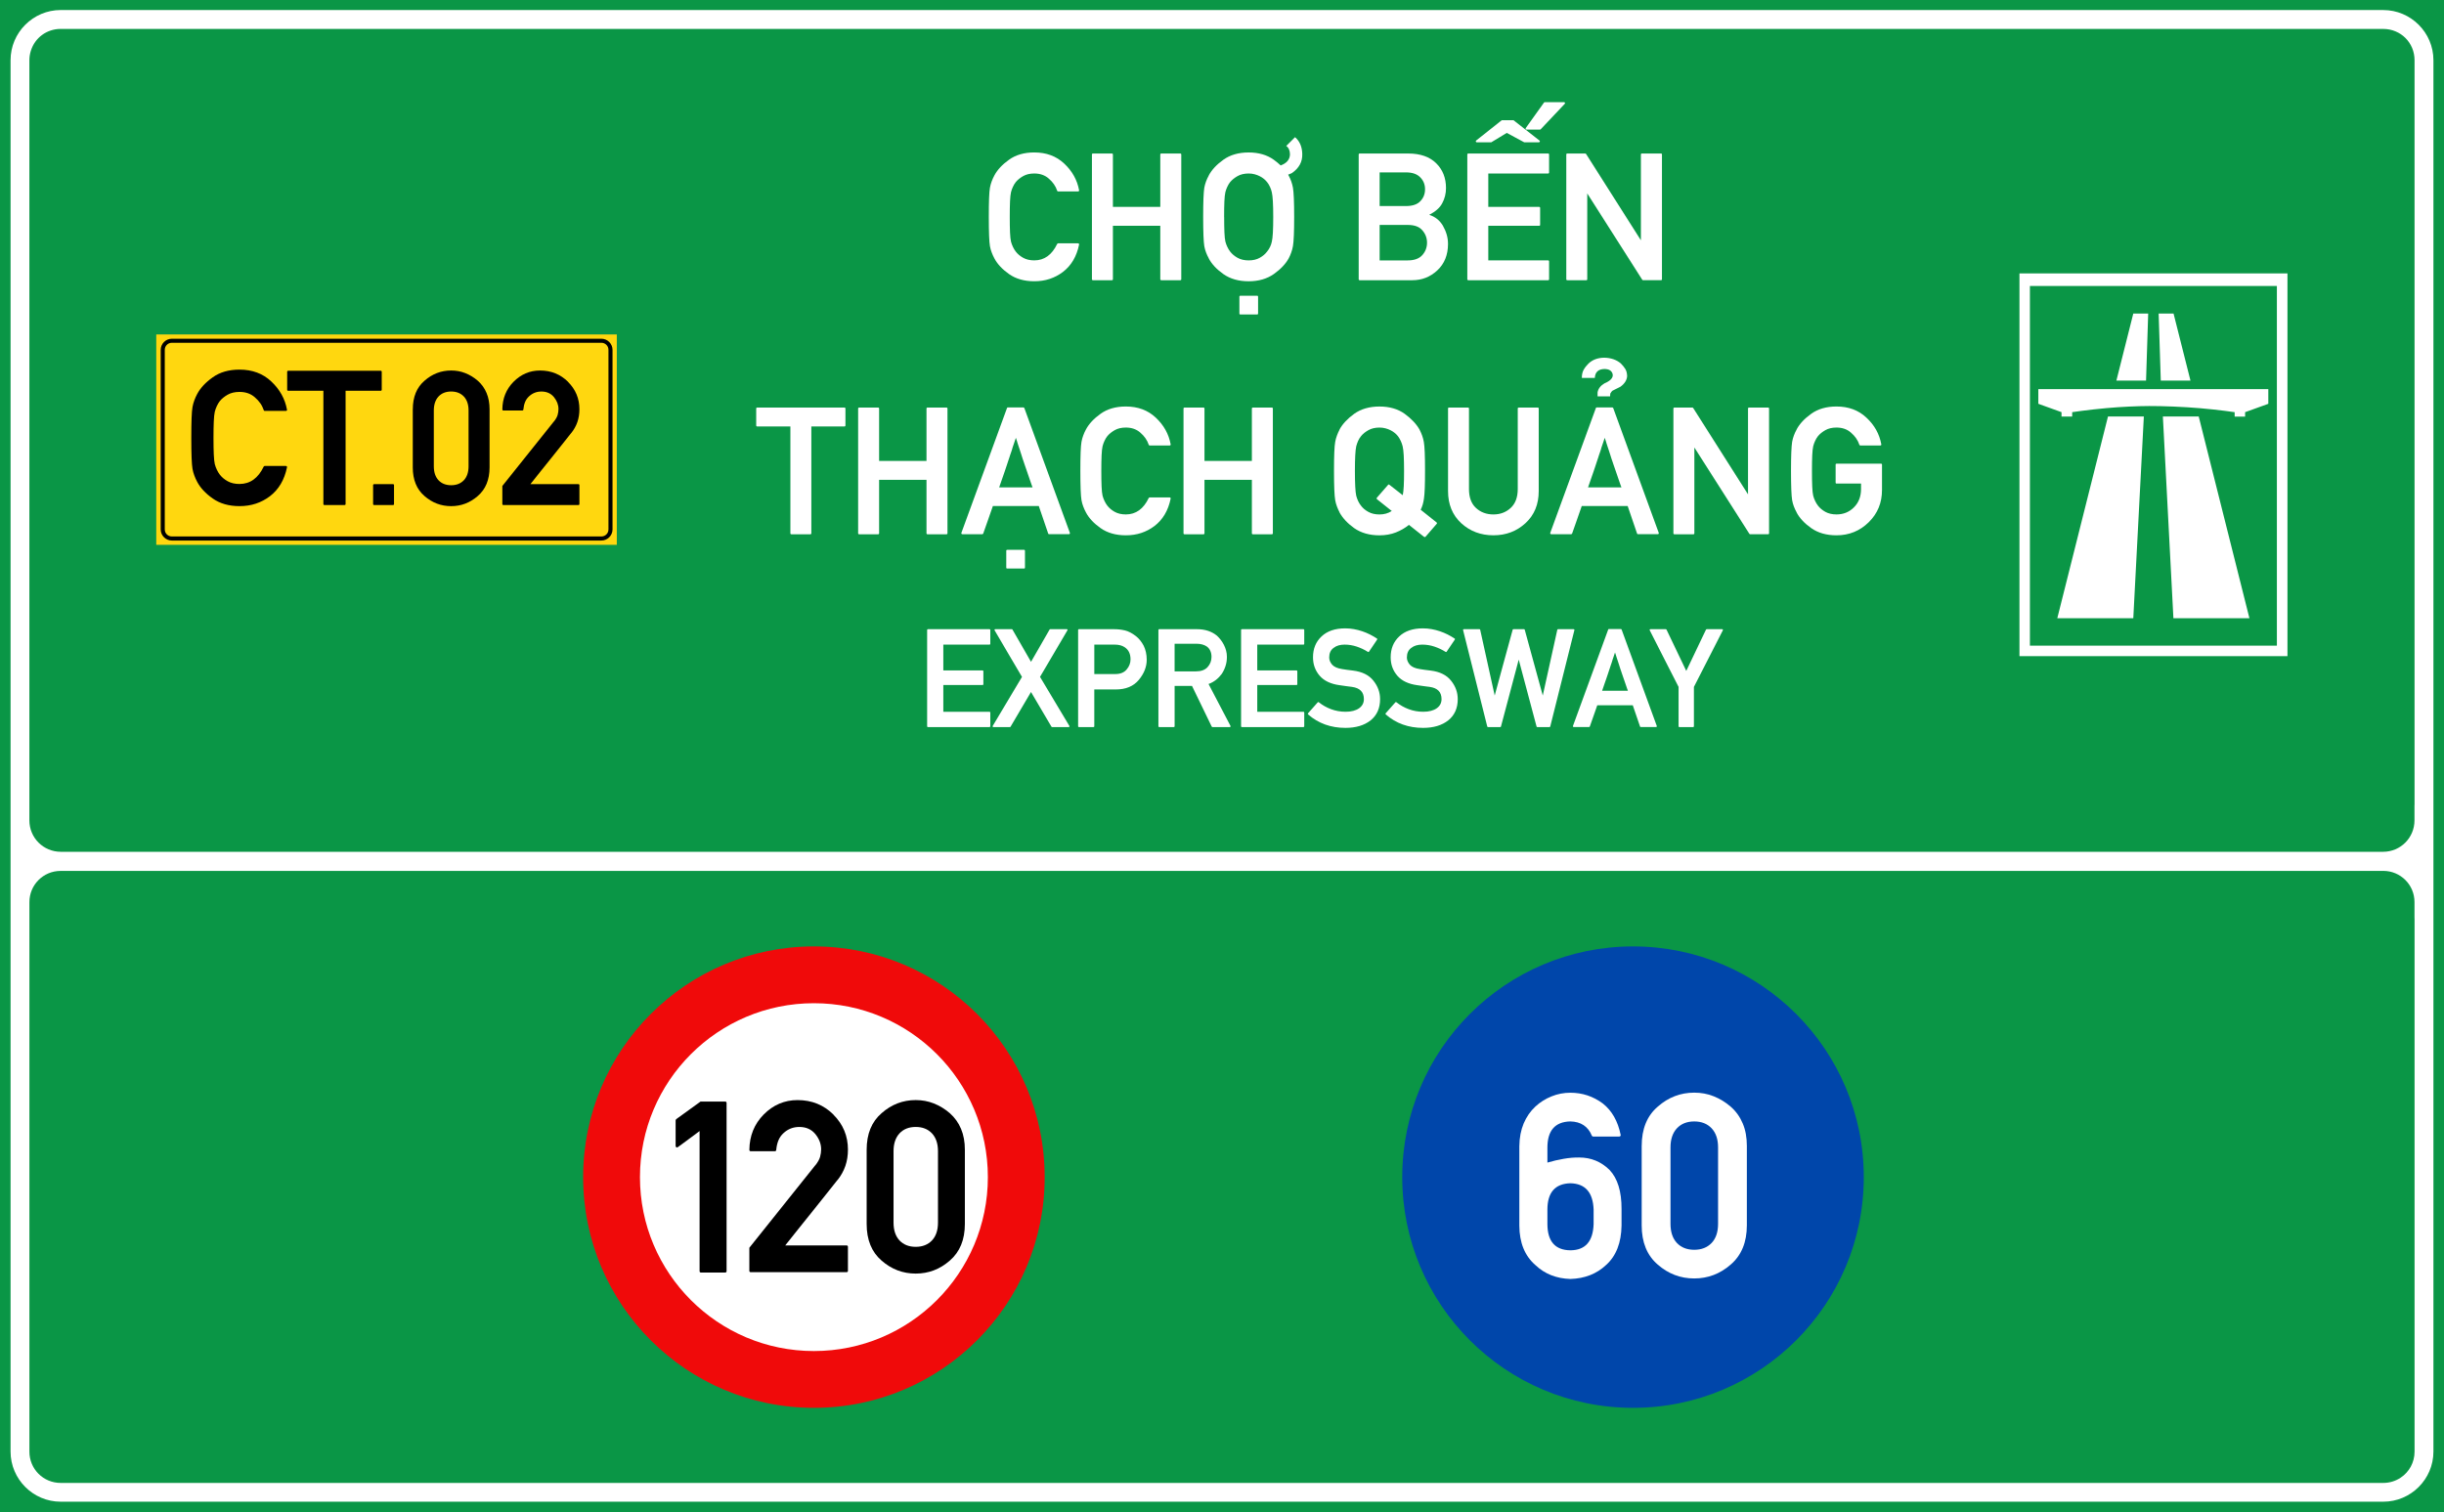 <?xml version="1.0" encoding="UTF-8"?>
<!DOCTYPE svg PUBLIC "-//W3C//DTD SVG 1.1//EN" "http://www.w3.org/Graphics/SVG/1.1/DTD/svg11.dtd">
<!-- Creator: CorelDRAW -->
<svg xmlns="http://www.w3.org/2000/svg" xml:space="preserve" width="85.5mm" height="52.917mm" version="1.1" style="shape-rendering:geometricPrecision; text-rendering:geometricPrecision; image-rendering:optimizeQuality; fill-rule:evenodd; clip-rule:evenodd"
viewBox="0 0 1759.85 1089.19"
 xmlns:xlink="http://www.w3.org/1999/xlink"
 xmlns:xodm="http://www.corel.com/coreldraw/odm/2003">
 <defs>
  <style type="text/css">
   <![CDATA[
    .fil3 {fill:black}
    .fil0 {fill:#0A9646}
    .fil2 {fill:#FFD70F}
    .fil1 {fill:white}
    .fil7 {fill:black;fill-rule:nonzero}
    .fil6 {fill:#0046AA;fill-rule:nonzero}
    .fil5 {fill:#F00A0A;fill-rule:nonzero}
    .fil4 {fill:white;fill-rule:nonzero}
   ]]>
  </style>
 </defs>
 <g id="Layer_x0020_1">
  <g id="_2416086523376">
   <polygon id="rect15575" class="fil0" points="-0,0 1759.85,0 1759.85,1089.19 -0,1089.19 "/>
   <path id="path15582" class="fil1" d="M43.74 7.22c-19.9,0 -36.14,16.24 -36.14,36.13l0 479.76 0 67.9 0 70.67 0 20.01 0 363.77c0,19.9 16.24,36.12 36.14,36.12l1672.36 0c19.9,0 36.14,-16.22 36.14,-36.12l-0 -363.76 0 -19.49 0 -83.03 0 -56.05 0 -479.76c0,-19.9 -16.24,-36.13 -36.14,-36.13l-1672.36 0zm0 13.62l1672.36 0c12.59,0 22.54,9.92 22.54,22.51l0 479.76 0 56.05c0,0.43 -0.02,0.89 -0.05,1.35l0 10.38c0,12.52 -10.08,22.6 -22.6,22.6l-11.64 0c-0.27,0.01 -0.54,0.02 -0.8,0.02l-1648.75 0c-0.26,0 -0.54,-0.01 -0.81,-0.02l-10.23 0c-12.52,0 -22.6,-10.08 -22.6,-22.6l0 -547.46c0,-2.39 0.37,-4.69 1.05,-6.85 0.02,-0.06 0.05,-0.13 0.07,-0.19 2.88,-9.11 11.3,-15.57 21.46,-15.57zm-0.1 606.4l10.03 0 1650.75 0 11.7 0c12.45,0 22.48,10.02 22.48,22.47l0 10.94c0.03,0.54 0.05,1.06 0.05,1.55l0 19.49 0 363.77c0,7.89 -3.91,14.73 -9.92,18.74 -3.59,2.43 -7.93,3.85 -12.61,3.85l-1672.47 0c-12.45,0 -22.47,-10.02 -22.47,-22.47l0 -395.85c0,-12.45 10.02,-22.47 22.47,-22.47z"/>
   <polygon id="rect15605" class="fil2" points="112.52,240.89 444.14,240.89 444.14,392.4 112.52,392.4 "/>
   <path id="path15631" class="fil3" d="M123.75 243.97c-4.42,0 -8.03,3.6 -8.03,8.01l0 129.32c0,4.42 3.61,8.01 8.03,8.01l309.28 0c4.42,0 8.03,-3.6 8.03,-8.01l0 -129.32c0,-4.42 -3.61,-8.01 -8.03,-8.01l-309.28 0zm0 2.91l309.28 0c2.85,0 5.1,2.25 5.1,5.1l0 129.32c0,2.85 -2.25,5.08 -5.1,5.08l-309.28 0c-2.85,0 -5.1,-2.24 -5.1,-5.08l0 -129.32c0,-2.85 2.25,-5.1 5.1,-5.1z"/>
   <path id="path17496" class="fil4" d="M1454.15 196.92l0 275.64 192.98 0 0 -275.64 -192.98 0zm7.53 9.04l177.83 0 0 259.04 -177.83 0 0 -259.04zm74.44 19.86l-12.17 48.3 21.36 -0 1.54 -48.3 -10.73 0zm18.26 0l1.54 48.3 21.37 -0 -12.18 -48.3 -10.72 0zm-86.64 54.42l0 10.58 16.7 6.03 0 3.18 7.68 -0 0 -3.18c0,0 11.36,-1.71 24.65,-2.91 10.64,-0.97 22.5,-1.48 30.74,-1.51 9.8,-0.03 24.28,0.51 36.7,1.57 13.69,1.17 24.9,2.86 24.9,2.86l0 3.18 7.53 0 0 -3.18 16.7 -6.03 0 -10.58 -165.6 0zm50.16 19.72l-36.51 145.3 54.73 0 7.59 -145.3 -25.81 0zm39.52 0l7.59 145.3 54.73 0 -36.51 -145.3 -25.81 0z"/>
   <circle id="path815" class="fil5" cx="586.07" cy="847.81" r="166.17"/>
   <circle id="circle817" class="fil4" cx="586.07" cy="847.81" r="125.26"/>
   <circle id="circle817-6" class="fil6" cx="1175.88" cy="847.81" r="166.17"/>
   <path class="fil4" d="M668.18 523.67c-0.39,0 -0.58,-0.2 -0.58,-0.58l0 -69.35c0,-0.39 0.19,-0.58 0.58,-0.58l44.33 0c0.39,0 0.58,0.19 0.58,0.58l0 9.97c0,0.39 -0.19,0.58 -0.58,0.58l-33.25 0 0 18.58 28.26 0c0.39,0 0.58,0.2 0.58,0.58l0 9.39c0,0.36 -0.19,0.53 -0.58,0.53l-28.26 0 0 19.26 33.25 0c0.39,0 0.58,0.19 0.58,0.58l0 9.87c0,0.39 -0.19,0.58 -0.58,0.58l-44.33 0zm89.42 0c-0.2,0 -0.36,-0.1 -0.49,-0.29l-14.71 -24.98c-2.45,4.19 -4.9,8.35 -7.36,12.49 -2.45,4.13 -4.9,8.29 -7.35,12.49 -0.13,0.19 -0.29,0.29 -0.48,0.29l-11.86 0c-0.26,0 -0.44,-0.09 -0.54,-0.27 -0.1,-0.18 -0.08,-0.38 0.05,-0.6l21.05 -35.28c-3.32,-5.62 -6.61,-11.2 -9.87,-16.75 -3.26,-5.55 -6.53,-11.13 -9.82,-16.75 -0.13,-0.22 -0.14,-0.43 -0.04,-0.61 0.09,-0.18 0.26,-0.27 0.48,-0.27l11.91 0c0.19,0 0.35,0.09 0.48,0.29l13.36 23.23c2.23,-3.87 4.45,-7.74 6.68,-11.59 2.23,-3.86 4.45,-7.74 6.68,-11.64 0.13,-0.19 0.29,-0.29 0.48,-0.29l11.91 0c0.22,0 0.39,0.09 0.48,0.27 0.09,0.18 0.08,0.38 -0.05,0.61l-19.7 33.49c3.55,5.9 7.07,11.78 10.55,17.64 3.48,5.86 7,11.73 10.55,17.64 0.13,0.22 0.14,0.43 0.05,0.6 -0.1,0.18 -0.28,0.27 -0.53,0.27l-11.91 0zm30.38 -59.38l0 21.19 15.05 0c3.71,0 6.47,-1.11 8.27,-3.34 1.84,-2.16 2.76,-4.58 2.76,-7.26 0,-4 -1.42,-6.92 -4.26,-8.76 -1.84,-1.23 -4.23,-1.84 -7.16,-1.84l-14.67 0zm-11.08 59.38c-0.39,0 -0.58,-0.2 -0.58,-0.58l0 -69.35c0,-0.39 0.19,-0.58 0.58,-0.58l25.16 0c2.77,0 5.4,0.29 7.89,0.87 2.52,0.58 5.2,1.97 8.04,4.16 1.1,0.87 2.1,1.88 3.02,3.03 0.92,1.14 1.75,2.41 2.49,3.8 0.71,1.42 1.26,2.98 1.64,4.69 0.38,1.71 0.58,3.53 0.58,5.47 0,5.07 -1.9,9.91 -5.71,14.52 -3.81,4.58 -9.34,6.87 -16.6,6.87l-15.44 0 0 26.52c0,0.39 -0.19,0.58 -0.58,0.58l-10.5 0zm68.9 -60.01l0 19.89 15.34 0c3.74,0 6.55,-1.03 8.42,-3.1 1.87,-2.07 2.81,-4.52 2.81,-7.36 0,-1.61 -0.28,-3.05 -0.85,-4.31 -0.56,-1.26 -1.38,-2.29 -2.45,-3.09 -0.93,-0.65 -2.02,-1.15 -3.27,-1.5 -1.24,-0.36 -2.59,-0.53 -4.04,-0.53l-15.97 0zm-11.08 60.01c-0.39,0 -0.58,-0.2 -0.58,-0.58l0 -69.35c0,-0.39 0.19,-0.58 0.58,-0.58l27.15 0c3,0 5.71,0.41 8.13,1.23 2.42,0.82 4.53,1.99 6.34,3.51 0.94,0.87 1.83,1.86 2.69,2.97 0.85,1.11 1.61,2.32 2.27,3.6 0.66,1.29 1.19,2.67 1.57,4.12 0.39,1.45 0.58,2.95 0.58,4.5 0,2.29 -0.32,4.46 -0.97,6.51 -0.65,2.05 -1.55,3.96 -2.71,5.73 -1.2,1.64 -2.58,3.09 -4.16,4.33 -1.58,1.24 -3.37,2.24 -5.37,2.98 2.61,5 5.24,10.02 7.89,15.08 2.65,5.05 5.28,10.07 7.89,15.08 0.09,0.22 0.09,0.43 0,0.6 -0.1,0.18 -0.26,0.27 -0.48,0.27l-12.49 0c-0.1,0 -0.19,-0.04 -0.29,-0.12 -0.1,-0.08 -0.18,-0.16 -0.24,-0.22l-14.18 -29.28 -12.53 0 0 29.04c0,0.39 -0.19,0.58 -0.58,0.58l-10.5 0zm59.52 0c-0.39,0 -0.58,-0.2 -0.58,-0.58l0 -69.35c0,-0.39 0.19,-0.58 0.58,-0.58l44.33 0c0.39,0 0.58,0.19 0.58,0.58l0 9.97c0,0.39 -0.19,0.58 -0.58,0.58l-33.25 0 0 18.58 28.26 0c0.39,0 0.58,0.2 0.58,0.58l0 9.39c0,0.36 -0.19,0.53 -0.58,0.53l-28.26 0 0 19.26 33.25 0c0.39,0 0.58,0.19 0.58,0.58l0 9.87c0,0.39 -0.19,0.58 -0.58,0.58l-44.33 0zm54.59 -17.81c0.09,-0.13 0.22,-0.2 0.39,-0.2 0.16,0 0.3,0.05 0.44,0.15 2.55,2.06 5.48,3.72 8.78,4.96 3.3,1.24 6.8,1.86 10.48,1.86 4.13,0 7.39,-0.85 9.78,-2.56 2.26,-1.65 3.39,-3.83 3.39,-6.54 0,-5.1 -2.85,-8.03 -8.57,-8.81l0.05 0c-0.8,-0.1 -1.57,-0.2 -2.3,-0.29 -0.73,-0.09 -1.45,-0.19 -2.18,-0.29 -0.73,-0.1 -1.47,-0.2 -2.23,-0.32 -0.76,-0.11 -1.59,-0.23 -2.49,-0.36 -3.03,-0.42 -5.73,-1.19 -8.1,-2.3 -2.37,-1.11 -4.37,-2.59 -5.98,-4.43 -1.61,-1.87 -2.82,-3.91 -3.63,-6.12 -0.81,-2.21 -1.21,-4.62 -1.21,-7.23 0,-6.13 2.03,-11.12 6.1,-14.96 4.1,-3.91 9.79,-5.86 17.08,-5.86 2.17,0 4.27,0.19 6.32,0.56 2.05,0.37 4.03,0.88 5.95,1.53 1.92,0.65 3.76,1.41 5.52,2.3 1.76,0.89 3.44,1.86 5.06,2.92 0.32,0.22 0.37,0.5 0.14,0.82l-5.85 8.66c-0.22,0.29 -0.48,0.34 -0.77,0.15 -2.52,-1.58 -5.19,-2.85 -8.03,-3.8 -2.84,-0.95 -5.78,-1.43 -8.81,-1.43 -1.55,0 -2.98,0.19 -4.31,0.56 -1.32,0.37 -2.51,0.97 -3.58,1.81 -2.1,1.52 -3.15,3.82 -3.15,6.92 0,1.78 0.71,3.5 2.13,5.18 0.71,0.77 1.67,1.43 2.86,1.96 1.19,0.53 2.66,0.93 4.4,1.19 0.94,0.16 2.04,0.33 3.3,0.51 1.26,0.18 2.74,0.36 4.45,0.56 6.62,0.81 11.52,3.24 14.71,7.31 3.19,3.97 4.79,8.39 4.79,13.26 0,6.52 -2.27,11.62 -6.82,15.29 -4.58,3.62 -10.61,5.42 -18.1,5.42 -10.55,0 -19.52,-3.23 -26.91,-9.68 -0.13,-0.09 -0.2,-0.22 -0.2,-0.39 0,-0.16 0.05,-0.3 0.15,-0.44l6.97 -7.89zm55.92 0c0.1,-0.13 0.23,-0.2 0.39,-0.2 0.16,0 0.3,0.05 0.44,0.15 2.55,2.06 5.48,3.72 8.78,4.96 3.31,1.24 6.8,1.86 10.48,1.86 4.13,0 7.39,-0.85 9.78,-2.56 2.26,-1.65 3.39,-3.83 3.39,-6.54 0,-5.1 -2.85,-8.03 -8.57,-8.81l0.05 0c-0.81,-0.1 -1.58,-0.2 -2.3,-0.29 -0.73,-0.09 -1.45,-0.19 -2.17,-0.29 -0.73,-0.1 -1.47,-0.2 -2.23,-0.32 -0.76,-0.11 -1.59,-0.23 -2.49,-0.36 -3.03,-0.42 -5.73,-1.19 -8.1,-2.3 -2.38,-1.11 -4.37,-2.59 -5.98,-4.43 -1.61,-1.87 -2.82,-3.91 -3.63,-6.12 -0.81,-2.21 -1.21,-4.62 -1.21,-7.23 0,-6.13 2.03,-11.12 6.1,-14.96 4.1,-3.91 9.79,-5.86 17.08,-5.86 2.16,0 4.27,0.19 6.32,0.56 2.05,0.37 4.03,0.88 5.95,1.53 1.92,0.65 3.76,1.41 5.52,2.3 1.76,0.89 3.44,1.86 5.06,2.92 0.32,0.22 0.37,0.5 0.14,0.82l-5.85 8.66c-0.22,0.29 -0.48,0.34 -0.77,0.15 -2.52,-1.58 -5.19,-2.85 -8.03,-3.8 -2.84,-0.95 -5.78,-1.43 -8.81,-1.43 -1.55,0 -2.98,0.19 -4.31,0.56 -1.32,0.37 -2.52,0.97 -3.58,1.81 -2.1,1.52 -3.15,3.82 -3.15,6.92 0,1.78 0.71,3.5 2.13,5.18 0.71,0.77 1.66,1.43 2.85,1.96 1.19,0.53 2.66,0.93 4.41,1.19 0.94,0.16 2.03,0.33 3.29,0.51 1.26,0.18 2.74,0.36 4.45,0.56 6.62,0.81 11.52,3.24 14.71,7.31 3.19,3.97 4.79,8.39 4.79,13.26 0,6.52 -2.27,11.62 -6.83,15.29 -4.58,3.62 -10.61,5.42 -18.1,5.42 -10.55,0 -19.52,-3.23 -26.91,-9.68 -0.13,-0.09 -0.2,-0.22 -0.2,-0.39 0,-0.16 0.05,-0.3 0.15,-0.44l6.97 -7.89zm66.75 17.81c-0.32,0 -0.51,-0.15 -0.58,-0.44l-17.38 -69.35c-0.06,-0.19 -0.03,-0.36 0.1,-0.51 0.13,-0.14 0.29,-0.22 0.49,-0.22l11.13 0c0.32,0 0.52,0.14 0.58,0.43l10.45 47.38c2.13,-7.94 4.28,-15.83 6.44,-23.67 2.16,-7.84 4.32,-15.74 6.49,-23.71 0.07,-0.29 0.26,-0.43 0.58,-0.43l7.6 0c0.29,0 0.47,0.14 0.53,0.43l12.97 47.38c1.74,-7.94 3.48,-15.83 5.23,-23.67 1.74,-7.84 3.48,-15.74 5.23,-23.71 0.06,-0.29 0.25,-0.43 0.58,-0.43l11.13 0c0.2,0 0.36,0.07 0.49,0.22 0.13,0.15 0.16,0.31 0.1,0.51l-17.37 69.35c-0.07,0.29 -0.26,0.44 -0.58,0.44l-8.76 0c-0.29,0 -0.47,-0.15 -0.53,-0.44l-12.83 -48.15c-2.13,8.1 -4.26,16.13 -6.39,24.1 -2.13,7.97 -4.26,15.99 -6.39,24.05 -0.07,0.29 -0.24,0.44 -0.53,0.44l-8.76 0zm61.68 -0.05c-0.23,0 -0.39,-0.08 -0.49,-0.24 -0.1,-0.16 -0.11,-0.34 -0.05,-0.54l25.36 -69.4c0.06,-0.26 0.22,-0.39 0.48,-0.39l8.67 0c0.1,0 0.2,0.04 0.31,0.12 0.11,0.08 0.19,0.17 0.22,0.27l25.31 69.4c0.06,0.19 0.05,0.37 -0.05,0.54 -0.1,0.16 -0.24,0.24 -0.44,0.24l-11.08 0c-0.26,0 -0.42,-0.13 -0.49,-0.39l-5.23 -15.29 -25.55 0c-0.9,2.61 -1.8,5.17 -2.68,7.67 -0.89,2.5 -1.79,5.04 -2.69,7.62 -0.03,0.1 -0.1,0.19 -0.22,0.27 -0.11,0.08 -0.22,0.12 -0.31,0.12l-11.08 0zm39.05 -26.09c-0.07,-0.22 -0.15,-0.47 -0.27,-0.72 -0.11,-0.26 -0.2,-0.49 -0.27,-0.68 -0.55,-1.58 -1.05,-3.04 -1.5,-4.38 -0.45,-1.34 -0.85,-2.51 -1.21,-3.51 -0.22,-0.65 -0.44,-1.28 -0.65,-1.89 -0.21,-0.61 -0.41,-1.2 -0.6,-1.74 -0.16,-0.52 -0.33,-1.01 -0.49,-1.48 -0.16,-0.47 -0.33,-0.93 -0.48,-1.38 -0.29,-0.94 -0.59,-1.87 -0.89,-2.81 -0.31,-0.94 -0.63,-1.91 -0.95,-2.91 -0.16,-0.45 -0.33,-0.95 -0.51,-1.5 -0.18,-0.55 -0.36,-1.13 -0.56,-1.74 -0.1,-0.32 -0.17,-0.57 -0.22,-0.75 -0.05,-0.18 -0.1,-0.36 -0.17,-0.54 -0.07,-0.17 -0.14,-0.37 -0.22,-0.6 -0.08,-0.23 -0.19,-0.55 -0.32,-0.97 -0.36,1.06 -0.69,2.05 -0.99,2.95 -0.31,0.9 -0.59,1.74 -0.85,2.52 -0.06,0.19 -0.11,0.37 -0.14,0.53 -0.03,0.16 -0.08,0.32 -0.15,0.48 -0.16,0.55 -0.33,1.07 -0.51,1.55 -0.18,0.48 -0.35,0.97 -0.51,1.45 -0.16,0.52 -0.32,1.02 -0.48,1.5 -0.16,0.48 -0.32,0.95 -0.48,1.41 -0.32,0.97 -0.66,1.98 -1,3.04 -0.34,1.07 -0.72,2.18 -1.13,3.34 -0.42,1.16 -0.86,2.41 -1.31,3.75 -0.45,1.34 -1.03,3.03 -1.74,5.06l18.58 0zm36.99 26.14c-0.36,0 -0.53,-0.2 -0.53,-0.58l0 -28.36c-3.48,-6.81 -6.95,-13.6 -10.4,-20.38 -3.45,-6.77 -6.9,-13.57 -10.36,-20.37 -0.1,-0.22 -0.1,-0.42 0,-0.58 0.1,-0.16 0.28,-0.24 0.53,-0.24l11.03 0c0.1,0 0.19,0.04 0.29,0.12 0.1,0.08 0.18,0.15 0.24,0.22l14.22 29.72c2.39,-5 4.75,-9.96 7.09,-14.86 2.34,-4.9 4.71,-9.85 7.09,-14.85 0.07,-0.07 0.15,-0.14 0.24,-0.22 0.09,-0.08 0.19,-0.12 0.29,-0.12l11.08 0c0.26,0 0.44,0.08 0.54,0.24 0.09,0.16 0.09,0.36 0,0.58l-20.82 40.75 0 28.36c0,0.39 -0.19,0.58 -0.58,0.58l-9.97 0z"/>
   <path class="fil7" d="M205.85 335.61c0.27,0 0.5,0.09 0.66,0.29 0.18,0.2 0.23,0.43 0.14,0.7 -1.86,9.02 -5.96,15.97 -12.35,20.84 -3.08,2.33 -6.46,4.1 -10.08,5.3 -3.63,1.2 -7.55,1.79 -11.76,1.79 -7.66,0 -14.09,-1.83 -19.3,-5.51 -5.14,-3.62 -8.86,-7.61 -11.15,-11.94 -0.82,-1.52 -1.5,-3.04 -2.06,-4.56 -0.59,-1.52 -1.02,-3.13 -1.34,-4.83 -0.57,-3.26 -0.86,-10.69 -0.86,-22.29 0,-5.8 0.07,-10.53 0.2,-14.21 0.14,-3.67 0.36,-6.34 0.66,-8.02 0.32,-1.7 0.75,-3.31 1.34,-4.85 0.57,-1.56 1.25,-3.08 2.06,-4.58 2.29,-4.31 6,-8.29 11.15,-11.96 5.17,-3.72 11.62,-5.57 19.3,-5.57 9.22,0 16.83,2.83 22.84,8.5 6.12,5.71 9.9,12.48 11.35,20.32 0.09,0.25 0.05,0.48 -0.14,0.66 -0.16,0.18 -0.38,0.27 -0.66,0.27l-15.2 0c-0.38,0 -0.64,-0.18 -0.73,-0.55 -0.59,-1.77 -1.4,-3.42 -2.47,-4.94 -1.04,-1.52 -2.36,-2.95 -3.9,-4.28 -2.92,-2.61 -6.62,-3.92 -11.1,-3.92 -3.31,0 -6.14,0.66 -8.5,1.99 -2.33,1.34 -4.22,2.85 -5.64,4.58 -0.84,1.07 -1.56,2.27 -2.18,3.62 -0.63,1.34 -1.11,2.72 -1.47,4.15 -0.34,1.49 -0.59,3.83 -0.72,6.98 -0.14,3.13 -0.21,7.07 -0.21,11.8 0,4.83 0.07,8.79 0.21,11.92 0.14,3.13 0.38,5.44 0.72,6.93 0.36,1.38 0.86,2.74 1.49,4.08 0.63,1.36 1.36,2.54 2.15,3.56 1.43,1.86 3.31,3.44 5.64,4.73 2.36,1.32 5.19,1.97 8.5,1.97 7.66,0 13.48,-4.19 17.47,-12.55 0.09,-0.09 0.2,-0.18 0.34,-0.29 0.11,-0.11 0.25,-0.16 0.38,-0.16l15.2 0z"/>
   <path id="_1" class="fil7" d="M233.68 363.75c-0.54,0 -0.82,-0.27 -0.82,-0.79l0 -81.52 -25.29 0c-0.52,0 -0.79,-0.27 -0.79,-0.79l0 -12.8c0,-0.54 0.27,-0.82 0.79,-0.82l66.52 0c0.52,0 0.79,0.27 0.79,0.82l0 12.8c0,0.52 -0.27,0.79 -0.79,0.79l-25.24 0 0 81.52c0,0.52 -0.25,0.79 -0.79,0.79l-14.39 0z"/>
   <path id="_2" class="fil7" d="M269.45 363.75c-0.52,0 -0.79,-0.27 -0.79,-0.79l0 -13.48c0,-0.52 0.27,-0.79 0.79,-0.79l13.55 0c0.48,0 0.72,0.27 0.72,0.79l0 13.48c0,0.52 -0.25,0.79 -0.72,0.79l-13.55 0z"/>
   <path id="_3" class="fil7" d="M337.4 295.64c0,-4.28 -1.13,-7.63 -3.4,-10.06 -2.29,-2.4 -5.32,-3.6 -9.13,-3.6 -3.81,0 -6.84,1.2 -9.11,3.6 -2.24,2.42 -3.38,5.78 -3.38,10.06l0 40.17c0,4.33 1.13,7.68 3.38,10.08 2.26,2.38 5.3,3.58 9.11,3.58 3.81,0 6.84,-1.2 9.13,-3.58 2.26,-2.4 3.4,-5.76 3.4,-10.08l0 -40.17zm-40.15 -0.79c0,-8.95 2.81,-15.81 8.43,-20.64 5.57,-4.92 11.96,-7.36 19.19,-7.36 3.58,0 6.98,0.61 10.17,1.88 3.22,1.27 6.21,3.08 8.99,5.48 2.81,2.47 4.92,5.44 6.34,8.86 1.45,3.42 2.15,7.36 2.15,11.78l0 41.76c0,8.88 -2.83,15.77 -8.5,20.64 -5.57,4.87 -11.96,7.29 -19.17,7.29 -7.23,0 -13.62,-2.42 -19.19,-7.29 -5.62,-4.83 -8.43,-11.71 -8.43,-20.64l0 -41.76z"/>
   <path id="_4" class="fil7" d="M362.51 363.75c-0.52,0 -0.79,-0.27 -0.79,-0.79l0 -12.96 37.18 -46.51 0 0.07c1.36,-1.72 2.24,-3.31 2.65,-4.76 0.39,-1.43 0.59,-2.83 0.59,-4.22 0,-3.06 -1.11,-5.94 -3.31,-8.63 -2.22,-2.65 -5.21,-3.96 -8.97,-3.96 -3.45,0 -6.44,1.15 -8.95,3.51 -1.25,1.15 -2.2,2.52 -2.83,4.08 -0.63,1.56 -1.04,3.36 -1.22,5.35 0,0.23 -0.09,0.38 -0.23,0.52 -0.16,0.14 -0.36,0.2 -0.57,0.2l-13.55 0c-0.52,0 -0.79,-0.27 -0.79,-0.79 0.09,-7.88 2.76,-14.5 8.02,-19.85 5.37,-5.44 11.74,-8.16 19.12,-8.16 8.02,0 14.75,2.74 20.26,8.23l-0.07 0c5.44,5.44 8.16,11.99 8.16,19.64 0,3.33 -0.48,6.39 -1.45,9.22 -0.97,2.83 -2.45,5.46 -4.39,7.91l0 -0.07c-2.52,3.19 -4.99,6.3 -7.43,9.36 -2.42,3.06 -4.87,6.09 -7.29,9.13 -2.45,3.04 -4.87,6.05 -7.3,9.09 -2.45,3.04 -4.92,6.14 -7.43,9.33l34.51 0c0.52,0 0.79,0.27 0.79,0.79l0 13.48c0,0.52 -0.27,0.79 -0.79,0.79l-53.9 0z"/>
   <path class="fil4" d="M776.26 175.27c0.26,0 0.47,0.09 0.62,0.28 0.17,0.19 0.21,0.41 0.13,0.66 -1.75,8.51 -5.62,15.07 -11.65,19.67 -2.91,2.2 -6.09,3.87 -9.51,5 -3.42,1.13 -7.12,1.69 -11.09,1.69 -7.22,0 -13.3,-1.73 -18.21,-5.2 -4.85,-3.42 -8.36,-7.18 -10.52,-11.27 -0.77,-1.43 -1.41,-2.87 -1.95,-4.3 -0.56,-1.43 -0.96,-2.95 -1.26,-4.55 -0.53,-3.08 -0.81,-10.09 -0.81,-21.03 0,-5.47 0.06,-9.94 0.19,-13.4 0.13,-3.46 0.34,-5.99 0.62,-7.57 0.3,-1.6 0.71,-3.12 1.26,-4.58 0.54,-1.47 1.18,-2.91 1.95,-4.32 2.16,-4.06 5.66,-7.82 10.52,-11.29 4.87,-3.51 10.97,-5.26 18.21,-5.26 8.7,0 15.88,2.67 21.55,8.02 5.77,5.39 9.34,11.78 10.71,19.17 0.08,0.24 0.04,0.45 -0.13,0.62 -0.15,0.17 -0.36,0.26 -0.62,0.26l-14.34 0c-0.36,0 -0.6,-0.17 -0.69,-0.51 -0.56,-1.67 -1.32,-3.23 -2.33,-4.66 -0.98,-1.43 -2.22,-2.78 -3.68,-4.04 -2.76,-2.46 -6.24,-3.7 -10.47,-3.7 -3.12,0 -5.79,0.62 -8.02,1.88 -2.2,1.26 -3.98,2.69 -5.32,4.32 -0.79,1 -1.48,2.14 -2.05,3.42 -0.6,1.26 -1.05,2.56 -1.39,3.91 -0.32,1.41 -0.56,3.61 -0.69,6.58 -0.13,2.95 -0.19,6.67 -0.19,11.14 0,4.55 0.06,8.29 0.19,11.24 0.13,2.95 0.36,5.13 0.69,6.54 0.34,1.3 0.81,2.59 1.41,3.85 0.6,1.28 1.28,2.39 2.03,3.36 1.35,1.75 3.12,3.25 5.32,4.47 2.22,1.24 4.89,1.86 8.02,1.86 7.23,0 12.72,-3.96 16.48,-11.84 0.09,-0.08 0.19,-0.17 0.32,-0.28 0.11,-0.11 0.23,-0.15 0.36,-0.15l14.34 0z"/>
   <path id="_1_0" class="fil4" d="M836.26 201.82c-0.51,0 -0.77,-0.26 -0.77,-0.75l0 -38.46 -34.12 0 0 38.46c0,0.49 -0.26,0.75 -0.75,0.75l-13.6 0c-0.49,0 -0.75,-0.26 -0.75,-0.75l0 -89.74c0,-0.51 0.26,-0.77 0.75,-0.77l13.6 0c0.49,0 0.75,0.26 0.75,0.77l0 37.69 34.12 0 0 -37.69c0,-0.51 0.26,-0.77 0.77,-0.77l13.57 0c0.51,0 0.77,0.26 0.77,0.77l0 89.74c0,0.49 -0.26,0.75 -0.77,0.75l-13.57 0z"/>
   <path id="_2_1" class="fil4" d="M881.48 156.22c0,4.55 0.06,8.29 0.19,11.24 0.13,2.95 0.36,5.13 0.69,6.54 0.34,1.3 0.81,2.59 1.41,3.85 0.6,1.28 1.28,2.39 2.03,3.36 1.35,1.75 3.12,3.25 5.32,4.47 2.22,1.24 4.89,1.86 8.02,1.86 3.1,0 5.75,-0.62 7.95,-1.86 2.22,-1.22 3.97,-2.71 5.28,-4.47 1.75,-2.14 2.89,-4.53 3.44,-7.2 0.66,-2.67 1,-8.59 1,-17.79 0,-4.55 -0.09,-8.3 -0.26,-11.24 -0.17,-2.93 -0.43,-5.11 -0.75,-6.48 -0.3,-1.35 -0.75,-2.65 -1.33,-3.91 -0.58,-1.28 -1.26,-2.42 -2.07,-3.42 -0.62,-0.79 -1.37,-1.56 -2.27,-2.31 -0.9,-0.75 -1.92,-1.41 -3.06,-1.97 -1.11,-0.58 -2.35,-1.03 -3.68,-1.39 -1.35,-0.36 -2.76,-0.54 -4.28,-0.54 -3.12,0 -5.79,0.62 -8.02,1.88 -2.2,1.26 -3.98,2.69 -5.32,4.32 -0.79,1 -1.48,2.14 -2.05,3.42 -0.6,1.26 -1.05,2.56 -1.39,3.91 -0.32,1.41 -0.56,3.61 -0.69,6.58 -0.13,2.95 -0.19,6.67 -0.19,11.14zm11.65 70.26c-0.45,0 -0.68,-0.23 -0.68,-0.68l0 -12.08c0,-0.47 0.23,-0.71 0.68,-0.71l12.14 0c0.43,0 0.64,0.23 0.64,0.71l0 12.08c0,0.45 -0.21,0.68 -0.64,0.68l-12.14 0zm39.4 -127.68c0.34,0.28 0.64,0.58 0.94,0.88 2.76,2.87 4.17,6.63 4.25,11.27 0.17,5.64 -2.35,10.22 -7.57,13.77 -0.86,0.38 -1.71,0.75 -2.59,1.07 0.08,0.17 0.19,0.36 0.32,0.58 1.54,2.82 2.59,5.79 3.14,8.89 0.28,1.58 0.49,4.1 0.64,7.57 0.15,3.46 0.23,7.93 0.23,13.4 0,10.73 -0.3,17.74 -0.88,21.03 -0.3,1.65 -0.7,3.19 -1.24,4.64 -0.51,1.47 -1.13,2.87 -1.84,4.21 -2.22,4 -5.77,7.76 -10.71,11.27 -4.92,3.46 -10.97,5.2 -18.11,5.2 -7.22,0 -13.3,-1.73 -18.21,-5.2 -4.85,-3.42 -8.36,-7.18 -10.52,-11.27l0.06 0c-0.81,-1.43 -1.47,-2.87 -2.01,-4.3 -0.56,-1.43 -0.96,-2.95 -1.26,-4.55 -0.26,-1.58 -0.45,-4.1 -0.6,-7.59 -0.13,-3.51 -0.21,-7.97 -0.21,-13.44 0,-5.47 0.08,-9.94 0.21,-13.4 0.15,-3.46 0.34,-5.99 0.6,-7.57 0.3,-1.6 0.71,-3.12 1.26,-4.58 0.54,-1.47 1.2,-2.91 2.01,-4.32l-0.06 0c2.16,-4.06 5.66,-7.82 10.52,-11.29 4.87,-3.51 10.97,-5.26 18.21,-5.26 7.18,0 13.23,1.75 18.11,5.26 1.84,1.35 3.48,2.69 4.94,4.08 4.36,-1.58 6.58,-4.25 6.71,-7.95 -0.04,-2.84 -0.94,-4.87 -2.69,-6.09l6.33 -6.31z"/>
   <path id="_3_2" class="fil4" d="M979.1 201.82c-0.49,0 -0.75,-0.26 -0.75,-0.75l0 -89.74c0,-0.51 0.26,-0.77 0.75,-0.77l34.82 0c8.81,0 15.56,2.37 20.29,7.08 4.68,4.64 7.01,10.58 7.01,17.79 0,3.97 -0.92,7.65 -2.76,11.03 -1.67,3.16 -4.77,5.92 -9.32,8.27 4.21,1.33 7.46,3.89 9.77,7.7 1.2,2.09 2.14,4.23 2.78,6.41 0.64,2.2 0.98,4.47 0.98,6.8 0,7.97 -2.59,14.34 -7.72,19.11 -5.09,4.72 -11.07,7.07 -17.98,7.07l-37.88 0zm14.34 -39.82l0 25.55 20.22 0c4.72,0 8.23,-1.28 10.52,-3.83 2.26,-2.54 3.38,-5.54 3.38,-8.96 0,-3.33 -1.11,-6.31 -3.38,-8.89 -2.16,-2.59 -5.67,-3.87 -10.52,-3.87l-20.22 0zm0 -37.84l0 24.24 18.98 0c4.7,0 8.14,-1.18 10.33,-3.51 2.24,-2.31 3.38,-5.15 3.38,-8.59 0,-3.38 -1.13,-6.22 -3.38,-8.51 -2.27,-2.41 -5.71,-3.63 -10.33,-3.63l-18.98 0z"/>
   <path id="_4_3" class="fil4" d="M1057.32 201.82c-0.49,0 -0.75,-0.26 -0.75,-0.75l0 -89.74c0,-0.51 0.26,-0.77 0.75,-0.77l57.38 0c0.49,0 0.75,0.26 0.75,0.77l0 12.89c0,0.49 -0.26,0.75 -0.75,0.75l-43.03 0 0 24.05 36.58 0c0.49,0 0.75,0.26 0.75,0.75l0 12.16c0,0.45 -0.26,0.68 -0.75,0.68l-36.58 0 0 24.93 43.03 0c0.49,0 0.75,0.26 0.75,0.75l0 12.78c0,0.49 -0.26,0.75 -0.75,0.75l-57.38 0zm6.07 -99.34c-0.36,0 -0.6,-0.15 -0.68,-0.49 -0.09,-0.34 0,-0.6 0.26,-0.81l18.41 -14.6 8.44 0 18.66 14.6c0.3,0.21 0.41,0.47 0.3,0.81 -0.11,0.34 -0.34,0.49 -0.73,0.49l-10.52 0 -12.53 -6.76c-1.84,1.13 -3.7,2.24 -5.58,3.38 -1.88,1.13 -3.74,2.27 -5.58,3.38l-10.45 0zm35.89 -9.13c-0.34,0 -0.56,-0.13 -0.66,-0.34 -0.11,-0.23 -0.08,-0.49 0.04,-0.79l13.08 -18.28c0.17,-0.26 0.36,-0.38 0.62,-0.38l13.79 0c0.32,0 0.56,0.15 0.71,0.43 0.15,0.3 0.1,0.58 -0.15,0.81l-17.29 18.3c-0.04,0.04 -0.11,0.08 -0.23,0.15 -0.13,0.06 -0.24,0.11 -0.32,0.11l-9.58 0z"/>
   <path id="_5" class="fil4" d="M1128.59 201.82c-0.49,0 -0.75,-0.26 -0.75,-0.75l0 -89.74c0,-0.51 0.26,-0.77 0.75,-0.77l12.89 0c0.26,0 0.47,0.13 0.64,0.38l39.44 62.12 0 -61.74c0,-0.51 0.26,-0.77 0.77,-0.77l13.64 0c0.51,0 0.75,0.26 0.75,0.77l0 89.74c0,0.49 -0.23,0.75 -0.75,0.75l-12.83 0c-0.26,0 -0.47,-0.13 -0.64,-0.38l-39.57 -62.12 0 61.76c0,0.49 -0.23,0.75 -0.68,0.75l-13.66 0z"/>
   <path class="fil4" d="M569.9 384.8c-0.51,0 -0.77,-0.26 -0.77,-0.75l0 -76.91 -23.86 0c-0.49,0 -0.75,-0.26 -0.75,-0.75l0 -12.08c0,-0.51 0.26,-0.77 0.75,-0.77l62.76 0c0.49,0 0.75,0.26 0.75,0.77l0 12.08c0,0.49 -0.26,0.75 -0.75,0.75l-23.81 0 0 76.91c0,0.49 -0.23,0.75 -0.75,0.75l-13.57 0z"/>
   <path id="_1_4" class="fil4" d="M667.91 384.8c-0.51,0 -0.77,-0.26 -0.77,-0.75l0 -38.46 -34.12 0 0 38.46c0,0.49 -0.26,0.75 -0.75,0.75l-13.6 0c-0.49,0 -0.75,-0.26 -0.75,-0.75l0 -89.74c0,-0.51 0.26,-0.77 0.75,-0.77l13.6 0c0.49,0 0.75,0.26 0.75,0.77l0 37.69 34.12 0 0 -37.69c0,-0.51 0.26,-0.77 0.77,-0.77l13.57 0c0.51,0 0.77,0.26 0.77,0.77l0 89.74c0,0.49 -0.26,0.75 -0.77,0.75l-13.57 0z"/>
   <path id="_2_5" class="fil4" d="M692.96 384.74c-0.3,0 -0.51,-0.11 -0.62,-0.32 -0.13,-0.19 -0.15,-0.43 -0.06,-0.68l32.81 -89.8c0.08,-0.34 0.28,-0.51 0.62,-0.51l11.2 0c0.13,0 0.28,0.06 0.43,0.17 0.13,0.11 0.23,0.21 0.28,0.34l32.75 89.8c0.09,0.26 0.06,0.49 -0.06,0.68 -0.13,0.21 -0.32,0.32 -0.56,0.32l-14.34 0c-0.34,0 -0.56,-0.17 -0.64,-0.49l-6.76 -19.79 -33.07 0c-1.18,3.38 -2.33,6.69 -3.46,9.92 -1.15,3.23 -2.31,6.52 -3.48,9.88 -0.04,0.11 -0.13,0.23 -0.28,0.34 -0.15,0.11 -0.28,0.15 -0.41,0.15l-14.34 0zm50.54 -33.75c-0.09,-0.3 -0.19,-0.6 -0.34,-0.94 -0.15,-0.34 -0.26,-0.62 -0.34,-0.87 -0.7,-2.05 -1.37,-3.93 -1.95,-5.67 -0.58,-1.73 -1.11,-3.25 -1.56,-4.55 -0.3,-0.83 -0.58,-1.64 -0.85,-2.44 -0.26,-0.79 -0.54,-1.54 -0.77,-2.24 -0.21,-0.69 -0.43,-1.3 -0.64,-1.92 -0.19,-0.6 -0.41,-1.2 -0.62,-1.77 -0.38,-1.22 -0.77,-2.44 -1.15,-3.63 -0.41,-1.22 -0.81,-2.46 -1.22,-3.76 -0.21,-0.58 -0.43,-1.22 -0.66,-1.95 -0.23,-0.71 -0.47,-1.46 -0.73,-2.25 -0.13,-0.43 -0.21,-0.75 -0.28,-0.98 -0.06,-0.21 -0.13,-0.45 -0.21,-0.68 -0.08,-0.23 -0.19,-0.49 -0.28,-0.77 -0.11,-0.3 -0.26,-0.73 -0.41,-1.26 -0.47,1.37 -0.9,2.65 -1.28,3.83 -0.41,1.15 -0.77,2.24 -1.11,3.25 -0.09,0.26 -0.15,0.47 -0.19,0.68 -0.02,0.21 -0.08,0.43 -0.17,0.64 -0.21,0.71 -0.43,1.37 -0.66,1.99 -0.23,0.64 -0.45,1.26 -0.66,1.88 -0.21,0.66 -0.41,1.33 -0.62,1.95 -0.21,0.62 -0.43,1.24 -0.62,1.82 -0.43,1.26 -0.85,2.56 -1.3,3.95 -0.43,1.37 -0.92,2.8 -1.45,4.32 -0.56,1.5 -1.11,3.12 -1.69,4.85 -0.6,1.73 -1.35,3.91 -2.27,6.54l24.05 0zm-18.21 58.49c-0.47,0 -0.71,-0.23 -0.71,-0.68l0 -12.08c0,-0.47 0.24,-0.71 0.71,-0.71l12.14 0c0.41,0 0.62,0.23 0.62,0.71l0 12.08c0,0.45 -0.21,0.68 -0.62,0.68l-12.14 0z"/>
   <path id="_3_6" class="fil4" d="M842.19 358.25c0.26,0 0.47,0.09 0.62,0.28 0.17,0.19 0.21,0.41 0.13,0.66 -1.75,8.51 -5.62,15.07 -11.65,19.67 -2.91,2.2 -6.09,3.87 -9.51,5 -3.42,1.13 -7.12,1.69 -11.09,1.69 -7.22,0 -13.3,-1.73 -18.21,-5.2 -4.85,-3.42 -8.36,-7.18 -10.52,-11.27 -0.77,-1.43 -1.41,-2.87 -1.95,-4.3 -0.56,-1.43 -0.96,-2.95 -1.26,-4.55 -0.53,-3.08 -0.81,-10.09 -0.81,-21.03 0,-5.47 0.06,-9.94 0.19,-13.4 0.13,-3.46 0.34,-5.99 0.62,-7.57 0.3,-1.6 0.71,-3.12 1.26,-4.58 0.54,-1.47 1.18,-2.91 1.95,-4.32 2.16,-4.06 5.66,-7.82 10.52,-11.29 4.87,-3.51 10.97,-5.26 18.21,-5.26 8.7,0 15.88,2.67 21.55,8.02 5.77,5.39 9.34,11.78 10.71,19.17 0.08,0.24 0.04,0.45 -0.13,0.62 -0.15,0.17 -0.36,0.26 -0.62,0.26l-14.34 0c-0.36,0 -0.6,-0.17 -0.69,-0.51 -0.56,-1.67 -1.32,-3.23 -2.33,-4.66 -0.98,-1.43 -2.22,-2.78 -3.68,-4.04 -2.76,-2.46 -6.24,-3.7 -10.47,-3.7 -3.12,0 -5.79,0.62 -8.02,1.88 -2.2,1.26 -3.98,2.69 -5.32,4.32 -0.79,1 -1.48,2.14 -2.05,3.42 -0.6,1.26 -1.05,2.56 -1.39,3.91 -0.32,1.41 -0.56,3.61 -0.69,6.58 -0.13,2.95 -0.19,6.67 -0.19,11.14 0,4.55 0.06,8.29 0.19,11.24 0.13,2.95 0.36,5.13 0.69,6.54 0.34,1.3 0.81,2.59 1.41,3.85 0.6,1.28 1.28,2.39 2.03,3.36 1.35,1.75 3.12,3.25 5.32,4.47 2.22,1.24 4.89,1.86 8.02,1.86 7.23,0 12.72,-3.96 16.48,-11.84 0.09,-0.08 0.19,-0.17 0.32,-0.28 0.11,-0.11 0.23,-0.15 0.36,-0.15l14.34 0z"/>
   <path id="_4_7" class="fil4" d="M902.2 384.8c-0.51,0 -0.77,-0.26 -0.77,-0.75l0 -38.46 -34.12 0 0 38.46c0,0.49 -0.26,0.75 -0.75,0.75l-13.6 0c-0.49,0 -0.75,-0.26 -0.75,-0.75l0 -89.74c0,-0.51 0.26,-0.77 0.75,-0.77l13.6 0c0.49,0 0.75,0.26 0.75,0.77l0 37.69 34.12 0 0 -37.69c0,-0.51 0.26,-0.77 0.77,-0.77l13.57 0c0.51,0 0.77,0.26 0.77,0.77l0 89.74c0,0.49 -0.26,0.75 -0.77,0.75l-13.57 0z"/>
   <path id="_5_8" class="fil4" d="M991.55 359.56c-0.17,-0.13 -0.26,-0.28 -0.28,-0.49 -0.02,-0.21 0.02,-0.41 0.15,-0.58l8.08 -9.26c0.34,-0.38 0.66,-0.41 1,-0.06l9.58 7.5c0.34,-1.62 0.58,-3.85 0.73,-6.69 0.15,-2.84 0.21,-6.43 0.21,-10.77 0,-4.55 -0.09,-8.3 -0.24,-11.24 -0.17,-2.93 -0.43,-5.11 -0.77,-6.48 -0.32,-1.35 -0.79,-2.65 -1.37,-3.91 -0.58,-1.28 -1.26,-2.42 -2.01,-3.42 -0.62,-0.79 -1.39,-1.56 -2.29,-2.31 -0.9,-0.75 -1.9,-1.41 -3.03,-1.97 -1.13,-0.58 -2.35,-1.03 -3.7,-1.39 -1.33,-0.36 -2.78,-0.54 -4.32,-0.54 -3.08,0 -5.75,0.62 -7.97,1.88 -2.24,1.26 -4,2.69 -5.3,4.32 -0.83,1 -1.54,2.14 -2.1,3.42 -0.56,1.26 -1,2.56 -1.35,3.91 -0.62,2.84 -0.94,8.74 -0.94,17.72 0,9.06 0.32,14.98 0.94,17.79 0.34,1.3 0.79,2.59 1.37,3.85 0.6,1.28 1.28,2.39 2.07,3.36 1.3,1.75 3.06,3.25 5.3,4.47 2.22,1.24 4.9,1.86 7.97,1.86 3.38,0 6.35,-0.83 8.89,-2.5l-10.64 -8.47zm34.89 27.06c-0.13,0.13 -0.3,0.19 -0.49,0.19 -0.21,0 -0.41,-0.06 -0.58,-0.19l-10.84 -8.59c-2.71,2.22 -5.84,4.02 -9.38,5.43 -3.55,1.39 -7.5,2.1 -11.84,2.1 -7.18,0 -13.25,-1.73 -18.21,-5.2 -4.77,-3.42 -8.27,-7.18 -10.54,-11.27l0.06 0c-0.75,-1.43 -1.39,-2.87 -1.92,-4.3 -0.56,-1.43 -0.96,-2.95 -1.26,-4.55 -0.58,-3.29 -0.87,-10.3 -0.87,-21.03 0,-5.47 0.06,-9.94 0.21,-13.4 0.15,-3.46 0.36,-5.99 0.66,-7.57 0.3,-1.6 0.71,-3.12 1.26,-4.58 0.54,-1.47 1.18,-2.91 1.92,-4.32l-0.06 0c1.09,-2.01 2.52,-3.95 4.28,-5.84 1.75,-1.88 3.83,-3.7 6.26,-5.45 4.92,-3.51 10.99,-5.26 18.21,-5.26 7.22,0 13.28,1.75 18.17,5.26 4.83,3.55 8.38,7.31 10.65,11.29 0.7,1.37 1.33,2.8 1.88,4.28 0.53,1.5 0.96,3.02 1.24,4.62 0.3,1.58 0.51,4.1 0.66,7.57 0.15,3.46 0.21,7.93 0.21,13.4 0,9.77 -0.23,16.35 -0.75,19.73 -0.21,1.58 -0.51,3.06 -0.9,4.4 -0.41,1.37 -0.9,2.63 -1.47,3.81 1.88,1.45 3.78,2.97 5.69,4.53 1.92,1.56 3.83,3.08 5.71,4.56 0.17,0.1 0.28,0.28 0.32,0.49 0.04,0.21 -0.02,0.41 -0.19,0.56l-8.08 9.34z"/>
   <path id="_6" class="fil4" d="M1042.67 294.31c0,-0.51 0.23,-0.77 0.75,-0.77l13.64 0c0.47,0 0.71,0.26 0.71,0.77l0 57.87c0,6.01 1.67,10.56 5,13.64 3.38,3.14 7.59,4.7 12.59,4.7 4.92,0 9.09,-1.56 12.46,-4.7 3.38,-3.12 5.07,-7.68 5.07,-13.64l0 -57.87c0,-0.51 0.26,-0.77 0.75,-0.77l13.6 0c0.51,0 0.75,0.26 0.75,0.77l0 59.36c0,9.6 -3.18,17.31 -9.58,23.17 -6.31,5.79 -13.98,8.7 -23.04,8.7 -9.11,0 -16.82,-2.91 -23.17,-8.7 -6.35,-5.86 -9.51,-13.57 -9.51,-23.17l0 -59.36z"/>
   <path id="_7" class="fil4" d="M1116.99 384.74c-0.3,0 -0.51,-0.11 -0.62,-0.32 -0.13,-0.19 -0.15,-0.43 -0.06,-0.68l32.81 -89.8c0.08,-0.34 0.28,-0.51 0.62,-0.51l11.2 0c0.13,0 0.28,0.06 0.43,0.17 0.13,0.11 0.23,0.21 0.28,0.34l32.75 89.8c0.09,0.26 0.06,0.49 -0.06,0.68 -0.13,0.21 -0.32,0.32 -0.56,0.32l-14.34 0c-0.34,0 -0.56,-0.17 -0.64,-0.49l-6.76 -19.79 -33.07 0c-1.18,3.38 -2.33,6.69 -3.46,9.92 -1.15,3.23 -2.31,6.52 -3.48,9.88 -0.04,0.11 -0.13,0.23 -0.28,0.34 -0.15,0.11 -0.28,0.15 -0.41,0.15l-14.34 0zm50.54 -33.75c-0.09,-0.3 -0.19,-0.6 -0.34,-0.94 -0.15,-0.34 -0.26,-0.62 -0.34,-0.87 -0.7,-2.05 -1.37,-3.93 -1.95,-5.67 -0.58,-1.73 -1.11,-3.25 -1.56,-4.55 -0.3,-0.83 -0.58,-1.64 -0.85,-2.44 -0.26,-0.79 -0.54,-1.54 -0.77,-2.24 -0.21,-0.69 -0.43,-1.3 -0.64,-1.92 -0.19,-0.6 -0.41,-1.2 -0.62,-1.77 -0.38,-1.22 -0.77,-2.44 -1.15,-3.63 -0.41,-1.22 -0.81,-2.46 -1.22,-3.76 -0.21,-0.58 -0.43,-1.22 -0.66,-1.95 -0.23,-0.71 -0.47,-1.46 -0.73,-2.25 -0.13,-0.43 -0.21,-0.75 -0.28,-0.98 -0.06,-0.21 -0.13,-0.45 -0.21,-0.68 -0.08,-0.23 -0.19,-0.49 -0.28,-0.77 -0.11,-0.3 -0.26,-0.73 -0.41,-1.26 -0.47,1.37 -0.9,2.65 -1.28,3.83 -0.41,1.15 -0.77,2.24 -1.11,3.25 -0.09,0.26 -0.15,0.47 -0.19,0.68 -0.02,0.21 -0.08,0.43 -0.17,0.64 -0.21,0.71 -0.43,1.37 -0.66,1.99 -0.23,0.64 -0.45,1.26 -0.66,1.88 -0.21,0.66 -0.41,1.33 -0.62,1.95 -0.21,0.62 -0.43,1.24 -0.62,1.82 -0.43,1.26 -0.85,2.56 -1.3,3.95 -0.43,1.37 -0.92,2.8 -1.45,4.32 -0.56,1.5 -1.11,3.12 -1.69,4.85 -0.6,1.73 -1.35,3.91 -2.27,6.54l24.05 0zm-13 -65.52c-1.73,0 -3.12,0 -4.17,0l0 -2.87c0.47,-2.63 2.1,-4.79 4.89,-6.45 4.38,-1.84 6.39,-4.02 6.01,-6.52 -0.58,-2.54 -2.54,-3.83 -5.88,-3.87 -4.43,0.06 -6.78,2.22 -7.01,6.43l-9.34 0c0,-2.33 0.43,-4.28 1.28,-5.81 0.85,-1.54 2.01,-3.06 3.48,-4.51 2.89,-2.76 6.63,-4.17 11.27,-4.25 4.89,0.09 8.89,1.46 12.03,4.13 1.41,1.41 2.52,2.8 3.31,4.12 0.79,1.35 1.2,3.04 1.24,5.09 -0.23,2.89 -1.84,5.41 -4.81,7.57 -2.5,1.22 -4.43,2.18 -5.77,2.89l-0.75 0.81 -0.81 1.26 -0.13 1.99c-1.5,0 -3.12,0 -4.85,0z"/>
   <path id="_8" class="fil4" d="M1205.72 384.8c-0.49,0 -0.75,-0.26 -0.75,-0.75l0 -89.74c0,-0.51 0.26,-0.77 0.75,-0.77l12.89 0c0.26,0 0.47,0.13 0.64,0.38l39.44 62.12 0 -61.74c0,-0.51 0.26,-0.77 0.77,-0.77l13.64 0c0.51,0 0.75,0.26 0.75,0.77l0 89.74c0,0.49 -0.23,0.75 -0.75,0.75l-12.83 0c-0.26,0 -0.47,-0.13 -0.64,-0.38l-39.57 -62.12 0 61.76c0,0.49 -0.23,0.75 -0.68,0.75l-13.66 0z"/>
   <path id="_9" class="fil4" d="M1322.53 348.29c-0.49,0 -0.75,-0.26 -0.75,-0.75l0 -12.91c0,-0.45 0.26,-0.68 0.75,-0.68l31.87 0c0.51,0 0.77,0.23 0.77,0.68l0 18.3c0,9.22 -3.18,16.95 -9.53,23.17 -6.41,6.31 -14.17,9.45 -23.24,9.45 -7.22,0 -13.3,-1.73 -18.21,-5.2 -4.85,-3.42 -8.36,-7.18 -10.52,-11.27l0.06 0c-0.81,-1.43 -1.47,-2.87 -2.01,-4.3 -0.56,-1.43 -0.96,-2.95 -1.26,-4.55 -0.26,-1.58 -0.45,-4.1 -0.6,-7.59 -0.13,-3.51 -0.21,-7.97 -0.21,-13.44 0,-5.47 0.08,-9.94 0.21,-13.4 0.15,-3.46 0.34,-5.99 0.6,-7.57 0.3,-1.6 0.71,-3.12 1.26,-4.58 0.54,-1.47 1.2,-2.91 2.01,-4.32l-0.06 0c2.16,-4.06 5.66,-7.82 10.52,-11.29 4.87,-3.51 10.97,-5.26 18.21,-5.26 8.7,0 15.88,2.67 21.55,8.02 5.77,5.34 9.34,11.73 10.71,19.17 0.08,0.24 0.04,0.45 -0.13,0.62 -0.15,0.17 -0.36,0.26 -0.62,0.26l-14.34 0c-0.36,0 -0.6,-0.17 -0.69,-0.51 -0.56,-1.67 -1.32,-3.23 -2.33,-4.66 -0.98,-1.43 -2.22,-2.78 -3.68,-4.04 -2.76,-2.46 -6.24,-3.7 -10.47,-3.7 -3.12,0 -5.79,0.62 -8.02,1.88 -2.2,1.26 -3.98,2.69 -5.32,4.32 -0.79,1 -1.48,2.14 -2.05,3.42 -0.6,1.26 -1.05,2.56 -1.39,3.91 -0.32,1.41 -0.56,3.61 -0.69,6.58 -0.13,2.95 -0.19,6.67 -0.19,11.14 0,4.55 0.06,8.29 0.19,11.24 0.13,2.95 0.36,5.13 0.69,6.54 0.34,1.3 0.81,2.59 1.41,3.85 0.6,1.28 1.28,2.39 2.03,3.36 1.35,1.75 3.12,3.25 5.32,4.47 2.22,1.24 4.89,1.86 8.02,1.86 4.98,0 9.15,-1.69 12.53,-5.07 3.42,-3.4 5.15,-7.82 5.15,-13.27l0 -3.89 -17.55 0z"/>
   <path class="fil4" d="M1094.04 825.41c0.06,-6.05 1.12,-11.48 3.1,-16.23 2.02,-4.75 4.81,-8.84 8.47,-12.23 3.44,-3.17 7.32,-5.59 11.64,-7.32 4.28,-1.74 8.81,-2.61 13.53,-2.61 8.6,0 16.38,2.57 23.37,7.76 6.55,5.18 10.83,12.72 12.82,22.53 0.12,0.37 0.06,0.68 -0.19,0.9 -0.25,0.25 -0.53,0.37 -0.9,0.37l-18.65 0c-0.47,0 -0.81,-0.22 -0.99,-0.62 -2.73,-6.67 -7.91,-10.12 -15.55,-10.27 -10.95,0.28 -16.45,6.58 -16.45,18.9l0 10.74c3.94,-1.15 7.85,-2.08 11.76,-2.73 3.91,-0.68 7.63,-0.99 11.14,-0.93 8.5,0 15.77,2.98 21.82,8.94 5.83,6.11 8.72,15.52 8.66,28.27l0 11.79c-0.19,12.44 -3.88,21.91 -11.11,28.4 -6.8,6.42 -15.36,9.77 -25.73,10.09 -10.05,-0.31 -18.47,-3.63 -25.17,-9.99 -7.67,-6.67 -11.51,-16.14 -11.58,-28.4l0 -57.35zm20.2 56.26c0.06,12.45 5.59,18.71 16.54,18.84 10.74,-0.06 16.29,-6.33 16.73,-18.84l0 -10.64c-0.5,-12.29 -6.05,-18.56 -16.73,-18.81 -10.96,0.31 -16.48,6.58 -16.54,18.81l0 10.64z"/>
   <path id="_1_9" class="fil4" d="M1237.13 826.41c0,-5.87 -1.55,-10.46 -4.65,-13.78 -3.13,-3.29 -7.29,-4.93 -12.51,-4.93 -5.21,0 -9.37,1.64 -12.48,4.93 -3.07,3.32 -4.62,7.91 -4.62,13.78l0 55.02c0,5.93 1.55,10.52 4.62,13.81 3.1,3.26 7.26,4.9 12.48,4.9 5.21,0 9.37,-1.65 12.51,-4.9 3.1,-3.29 4.65,-7.88 4.65,-13.81l0 -55.02zm-54.99 -1.09c0,-12.26 3.85,-21.66 11.55,-28.27 7.63,-6.73 16.39,-10.09 26.28,-10.09 4.9,0 9.56,0.84 13.93,2.58 4.41,1.74 8.5,4.22 12.32,7.51 3.85,3.38 6.73,7.45 8.69,12.13 1.99,4.69 2.95,10.09 2.95,16.14l0 57.2c0,12.16 -3.88,21.6 -11.64,28.27 -7.63,6.67 -16.39,9.99 -26.26,9.99 -9.9,0 -18.65,-3.32 -26.28,-9.99 -7.7,-6.61 -11.55,-16.04 -11.55,-28.27l0 -57.2z"/>
   <path class="fil7" d="M504.76 916.52c-0.67,0 -1.01,-0.35 -1.01,-1.01l0 -100.89c-2.61,1.91 -5.22,3.86 -7.83,5.83 -2.58,1.94 -5.19,3.85 -7.8,5.74 -0.41,0.26 -0.78,0.32 -1.1,0.12 -0.35,-0.2 -0.52,-0.52 -0.52,-0.99l0 -18.43c0,-0.09 0.06,-0.23 0.14,-0.41 0.09,-0.17 0.17,-0.32 0.29,-0.44l17.48 -12.64 17.77 0c0.67,0 1.01,0.32 1.01,1.01l0 121.09c0,0.67 -0.35,1.01 -1.01,1.01l-17.42 0z"/>
   <path id="_1_10" class="fil7" d="M540.59 916.26c-0.67,0 -1.01,-0.35 -1.01,-1.01l0 -16.58 47.56 -59.5 0 0.09c1.74,-2.2 2.87,-4.23 3.39,-6.09 0.49,-1.83 0.75,-3.62 0.75,-5.39 0,-3.91 -1.42,-7.59 -4.23,-11.04 -2.84,-3.39 -6.66,-5.07 -11.48,-5.07 -4.4,0 -8.23,1.48 -11.45,4.49 -1.59,1.48 -2.81,3.22 -3.62,5.22 -0.81,2 -1.33,4.29 -1.56,6.84 0,0.29 -0.12,0.49 -0.29,0.67 -0.2,0.17 -0.46,0.26 -0.72,0.26l-17.33 0c-0.67,0 -1.01,-0.35 -1.01,-1.01 0.12,-10.09 3.54,-18.55 10.26,-25.39 6.87,-6.96 15.01,-10.43 24.46,-10.43 10.26,0 18.87,3.51 25.91,10.52l-0.09 0c6.96,6.96 10.44,15.33 10.44,25.13 0,4.26 -0.61,8.17 -1.86,11.8 -1.25,3.62 -3.13,6.99 -5.62,10.11l0 -0.09c-3.22,4.09 -6.38,8.06 -9.51,11.97 -3.1,3.91 -6.23,7.79 -9.33,11.68 -3.13,3.88 -6.23,7.74 -9.33,11.62 -3.13,3.88 -6.29,7.85 -9.51,11.94l44.14 0c0.67,0 1.01,0.35 1.01,1.01l0 17.24c0,0.67 -0.35,1.01 -1.01,1.01l-68.95 0z"/>
   <path id="_2_11" class="fil7" d="M675.41 829.14c0,-5.48 -1.45,-9.77 -4.35,-12.87 -2.93,-3.07 -6.81,-4.61 -11.68,-4.61 -4.87,0 -8.75,1.54 -11.65,4.61 -2.87,3.1 -4.32,7.39 -4.32,12.87l0 51.39c0,5.53 1.45,9.82 4.32,12.9 2.9,3.04 6.78,4.58 11.65,4.58 4.87,0 8.75,-1.54 11.68,-4.58 2.9,-3.07 4.35,-7.36 4.35,-12.9l0 -51.39zm-51.36 -1.01c0,-11.45 3.59,-20.23 10.78,-26.4 7.13,-6.29 15.3,-9.42 24.55,-9.42 4.58,0 8.93,0.78 13.01,2.41 4.12,1.62 7.94,3.94 11.51,7.01 3.59,3.16 6.29,6.96 8.12,11.33 1.85,4.38 2.75,9.42 2.75,15.07l0 53.42c0,11.36 -3.62,20.17 -10.87,26.4 -7.13,6.23 -15.3,9.33 -24.52,9.33 -9.25,0 -17.42,-3.1 -24.55,-9.33 -7.19,-6.17 -10.78,-14.98 -10.78,-26.4l0 -53.42z"/>
  </g>
 </g>
</svg>
